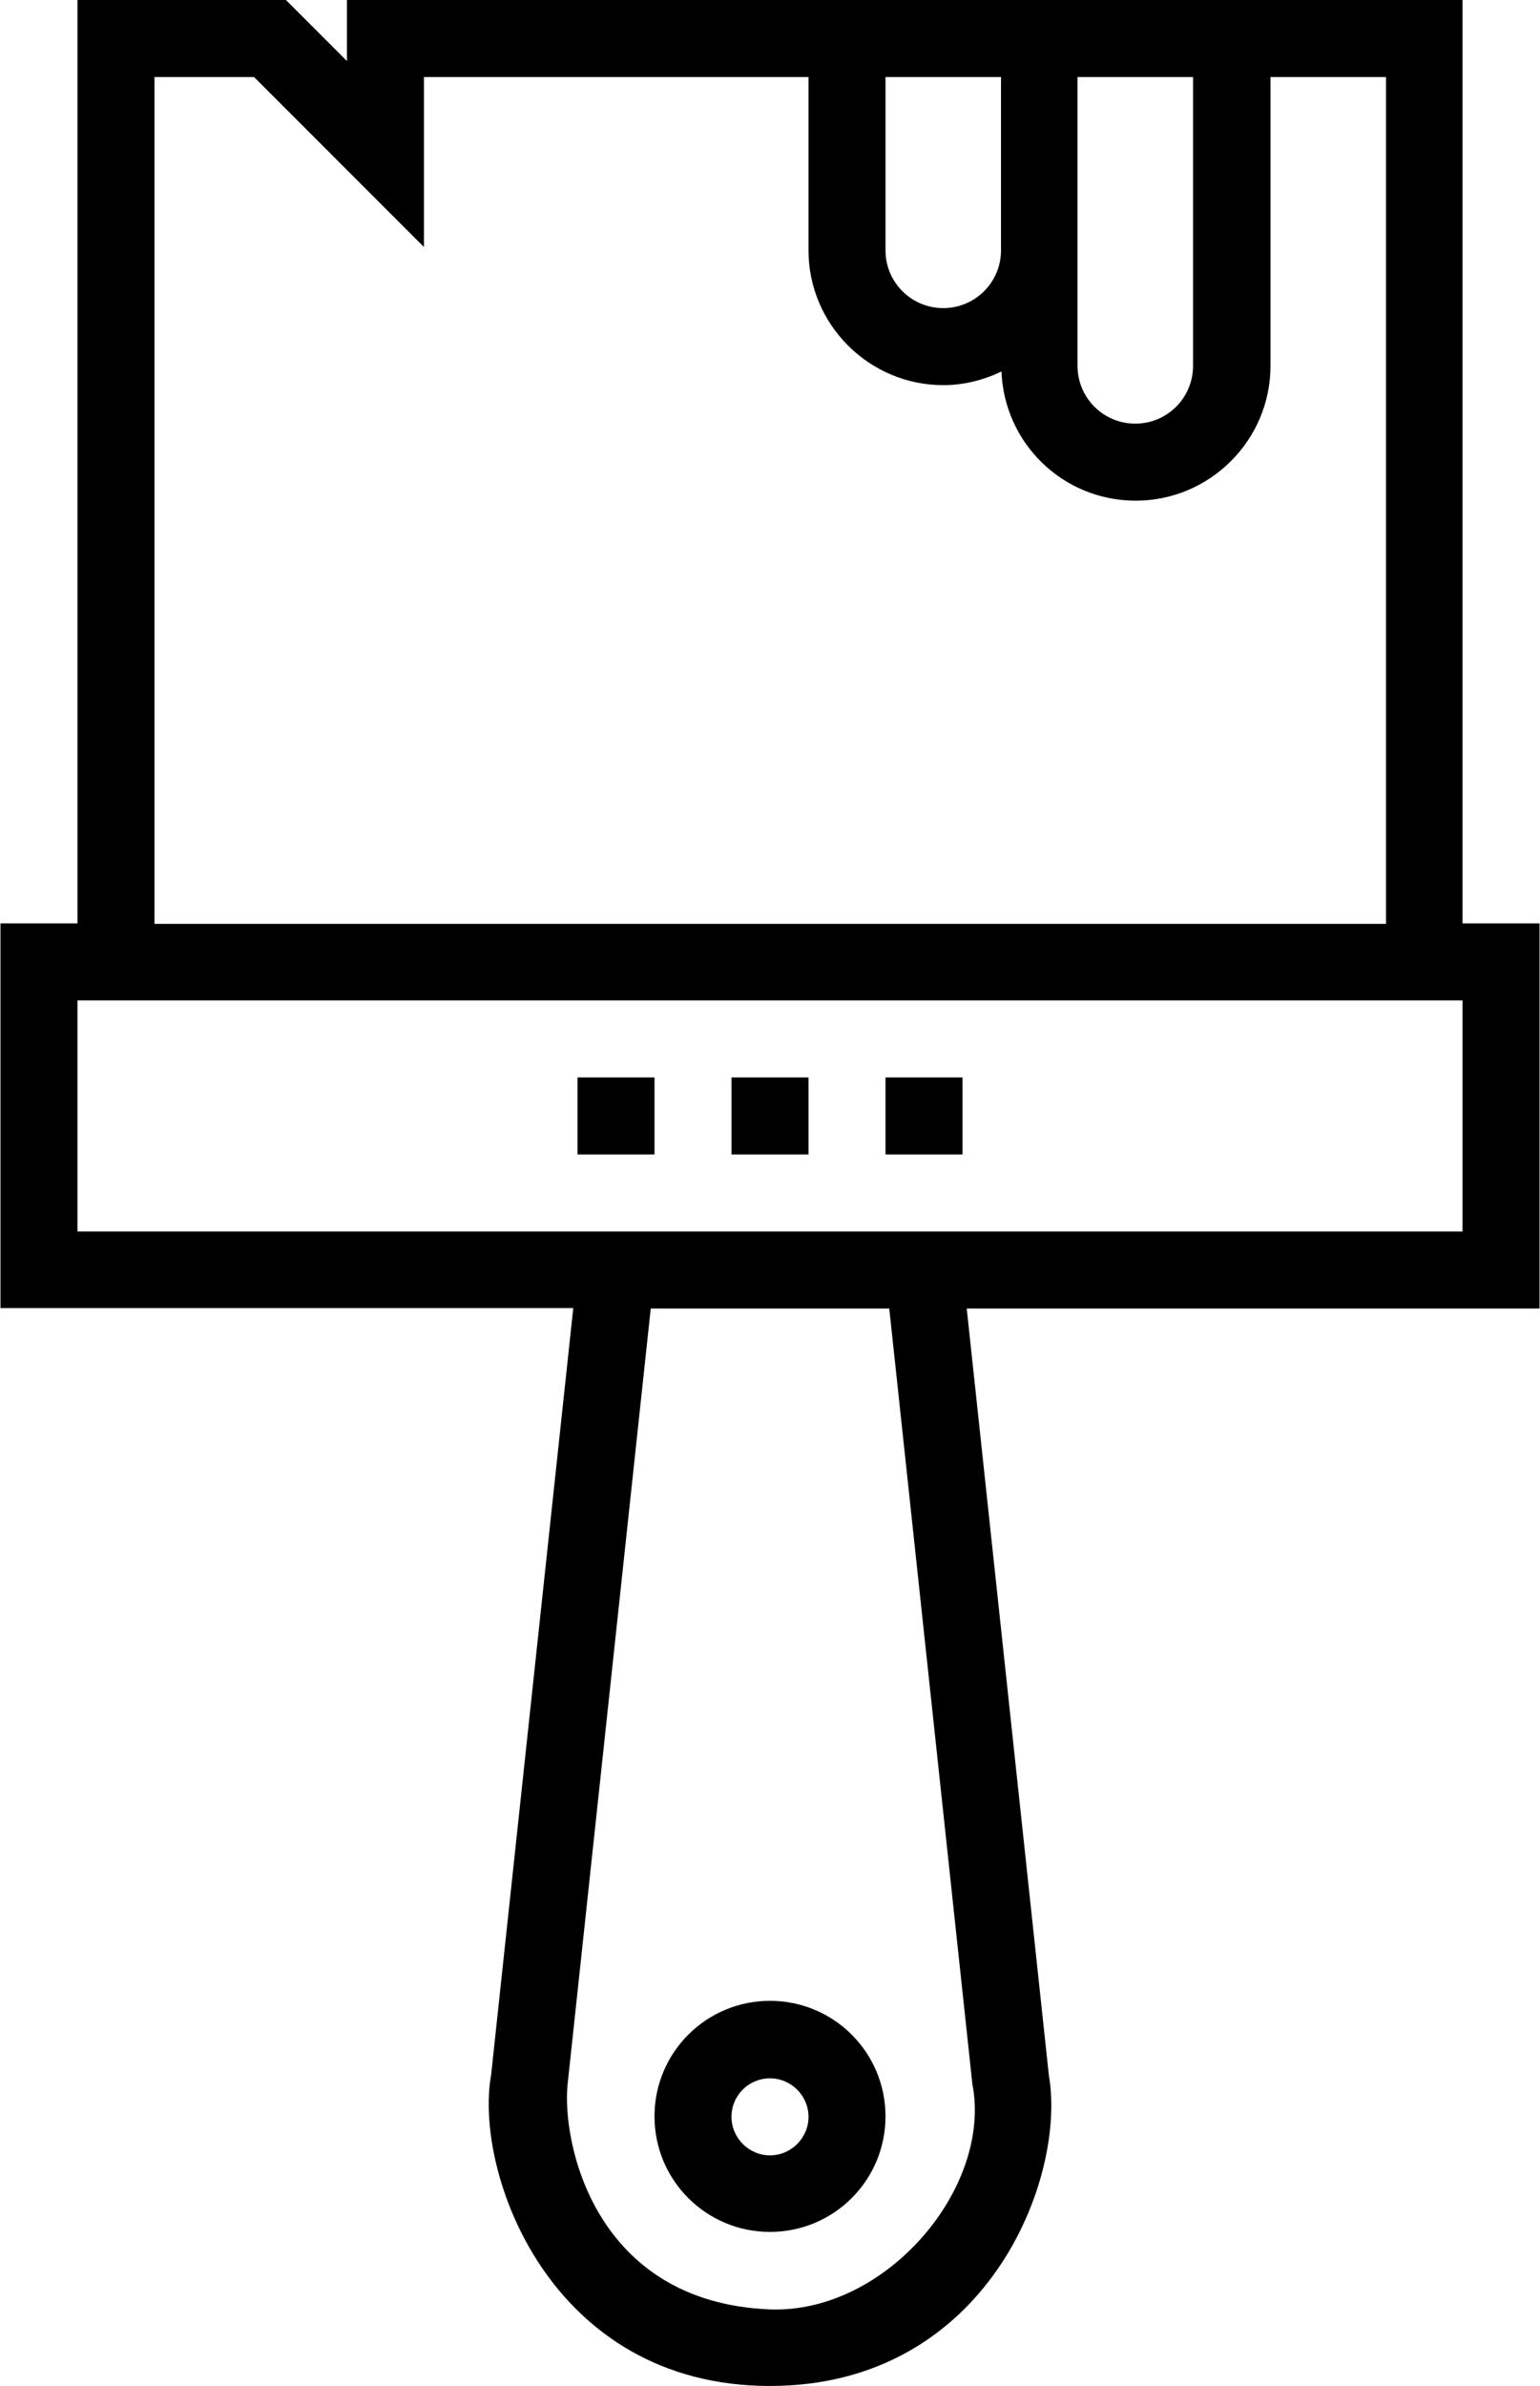 <?xml version="1.0" encoding="UTF-8" standalone="no"?>
<svg width="328px" height="508px" viewBox="0 0 328 508" version="1.1" xmlns="http://www.w3.org/2000/svg" xmlns:xlink="http://www.w3.org/1999/xlink">
    <!-- Generator: Sketch 44 (41411) - http://www.bohemiancoding.com/sketch -->
    <title>noun_565122_cc</title>
    <desc>Created with Sketch.</desc>
    <defs></defs>
    <g id="Page-1" stroke="none" stroke-width="1" fill="none" fill-rule="evenodd">
        <g id="noun_565122_cc" fill-rule="nonzero" fill="#000000">
            <g id="Group">
                <path d="M327.9,196.6 L311.5,196.6 L311.5,0 L73.9,0 L73.9,13 L60.9,0 L16.5,0 L16.5,196.6 L0.1,196.6 L0.1,278.5 L122.1,278.5 L104.6,441.8 C100.9,462.4 117,508 164,508 C210.2,508 227.2,463.8 223.4,441.9 L205.9,278.6 L327.9,278.6 L327.9,196.6 Z M213.2,53.3 C213.2,60.1 207.7,65.6 200.9,65.6 C194.1,65.6 188.6,60.1 188.6,53.3 L188.6,16.4 L213.2,16.4 L213.2,53.3 Z M229.5,16.4 L254.1,16.4 L254.1,77.9 C254.1,84.7 248.6,90.2 241.8,90.2 C235,90.2 229.5,84.7 229.5,77.9 L229.5,16.4 Z M32.9,16.4 L54.1,16.4 L90.3,52.6 L90.3,16.4 L172.2,16.4 L172.2,53.3 C172.2,69.1 185.1,82 200.9,82 C205.4,82 209.5,80.9 213.3,79.1 C213.9,94.4 226.4,106.6 241.9,106.6 C257.7,106.6 270.6,93.7 270.6,77.9 L270.6,16.4 L295.2,16.4 L295.2,196.7 L32.9,196.7 L32.9,16.4 Z M207.1,443.7 C211.4,465.8 188.7,492.6 164,491.7 C126.4,490.2 119.6,455.9 120.9,443.7 L138.6,278.6 L189.4,278.6 L207.1,443.7 Z M311.5,262.2 L16.5,262.2 L16.5,213 L311.5,213 L311.5,262.2 Z" id="Shape"></path>
                <path d="M164,475.2 C177.6,475.2 188.6,464.2 188.6,450.6 C188.6,437 177.6,426 164,426 C150.4,426 139.4,437 139.4,450.6 C139.4,464.2 150.4,475.2 164,475.2 Z M164,442.5 C168.5,442.5 172.2,446.2 172.2,450.7 C172.2,455.2 168.5,458.9 164,458.9 C159.5,458.9 155.8,455.2 155.8,450.7 C155.8,446.1 159.5,442.5 164,442.5 Z" id="Shape"></path>
                <rect id="Rectangle-path" x="155.8" y="229.4" width="16.4" height="16.4"></rect>
                <rect id="Rectangle-path" x="188.6" y="229.4" width="16.4" height="16.4"></rect>
                <rect id="Rectangle-path" x="123" y="229.4" width="16.4" height="16.4"></rect>
            </g>
        </g>
    </g>
</svg>